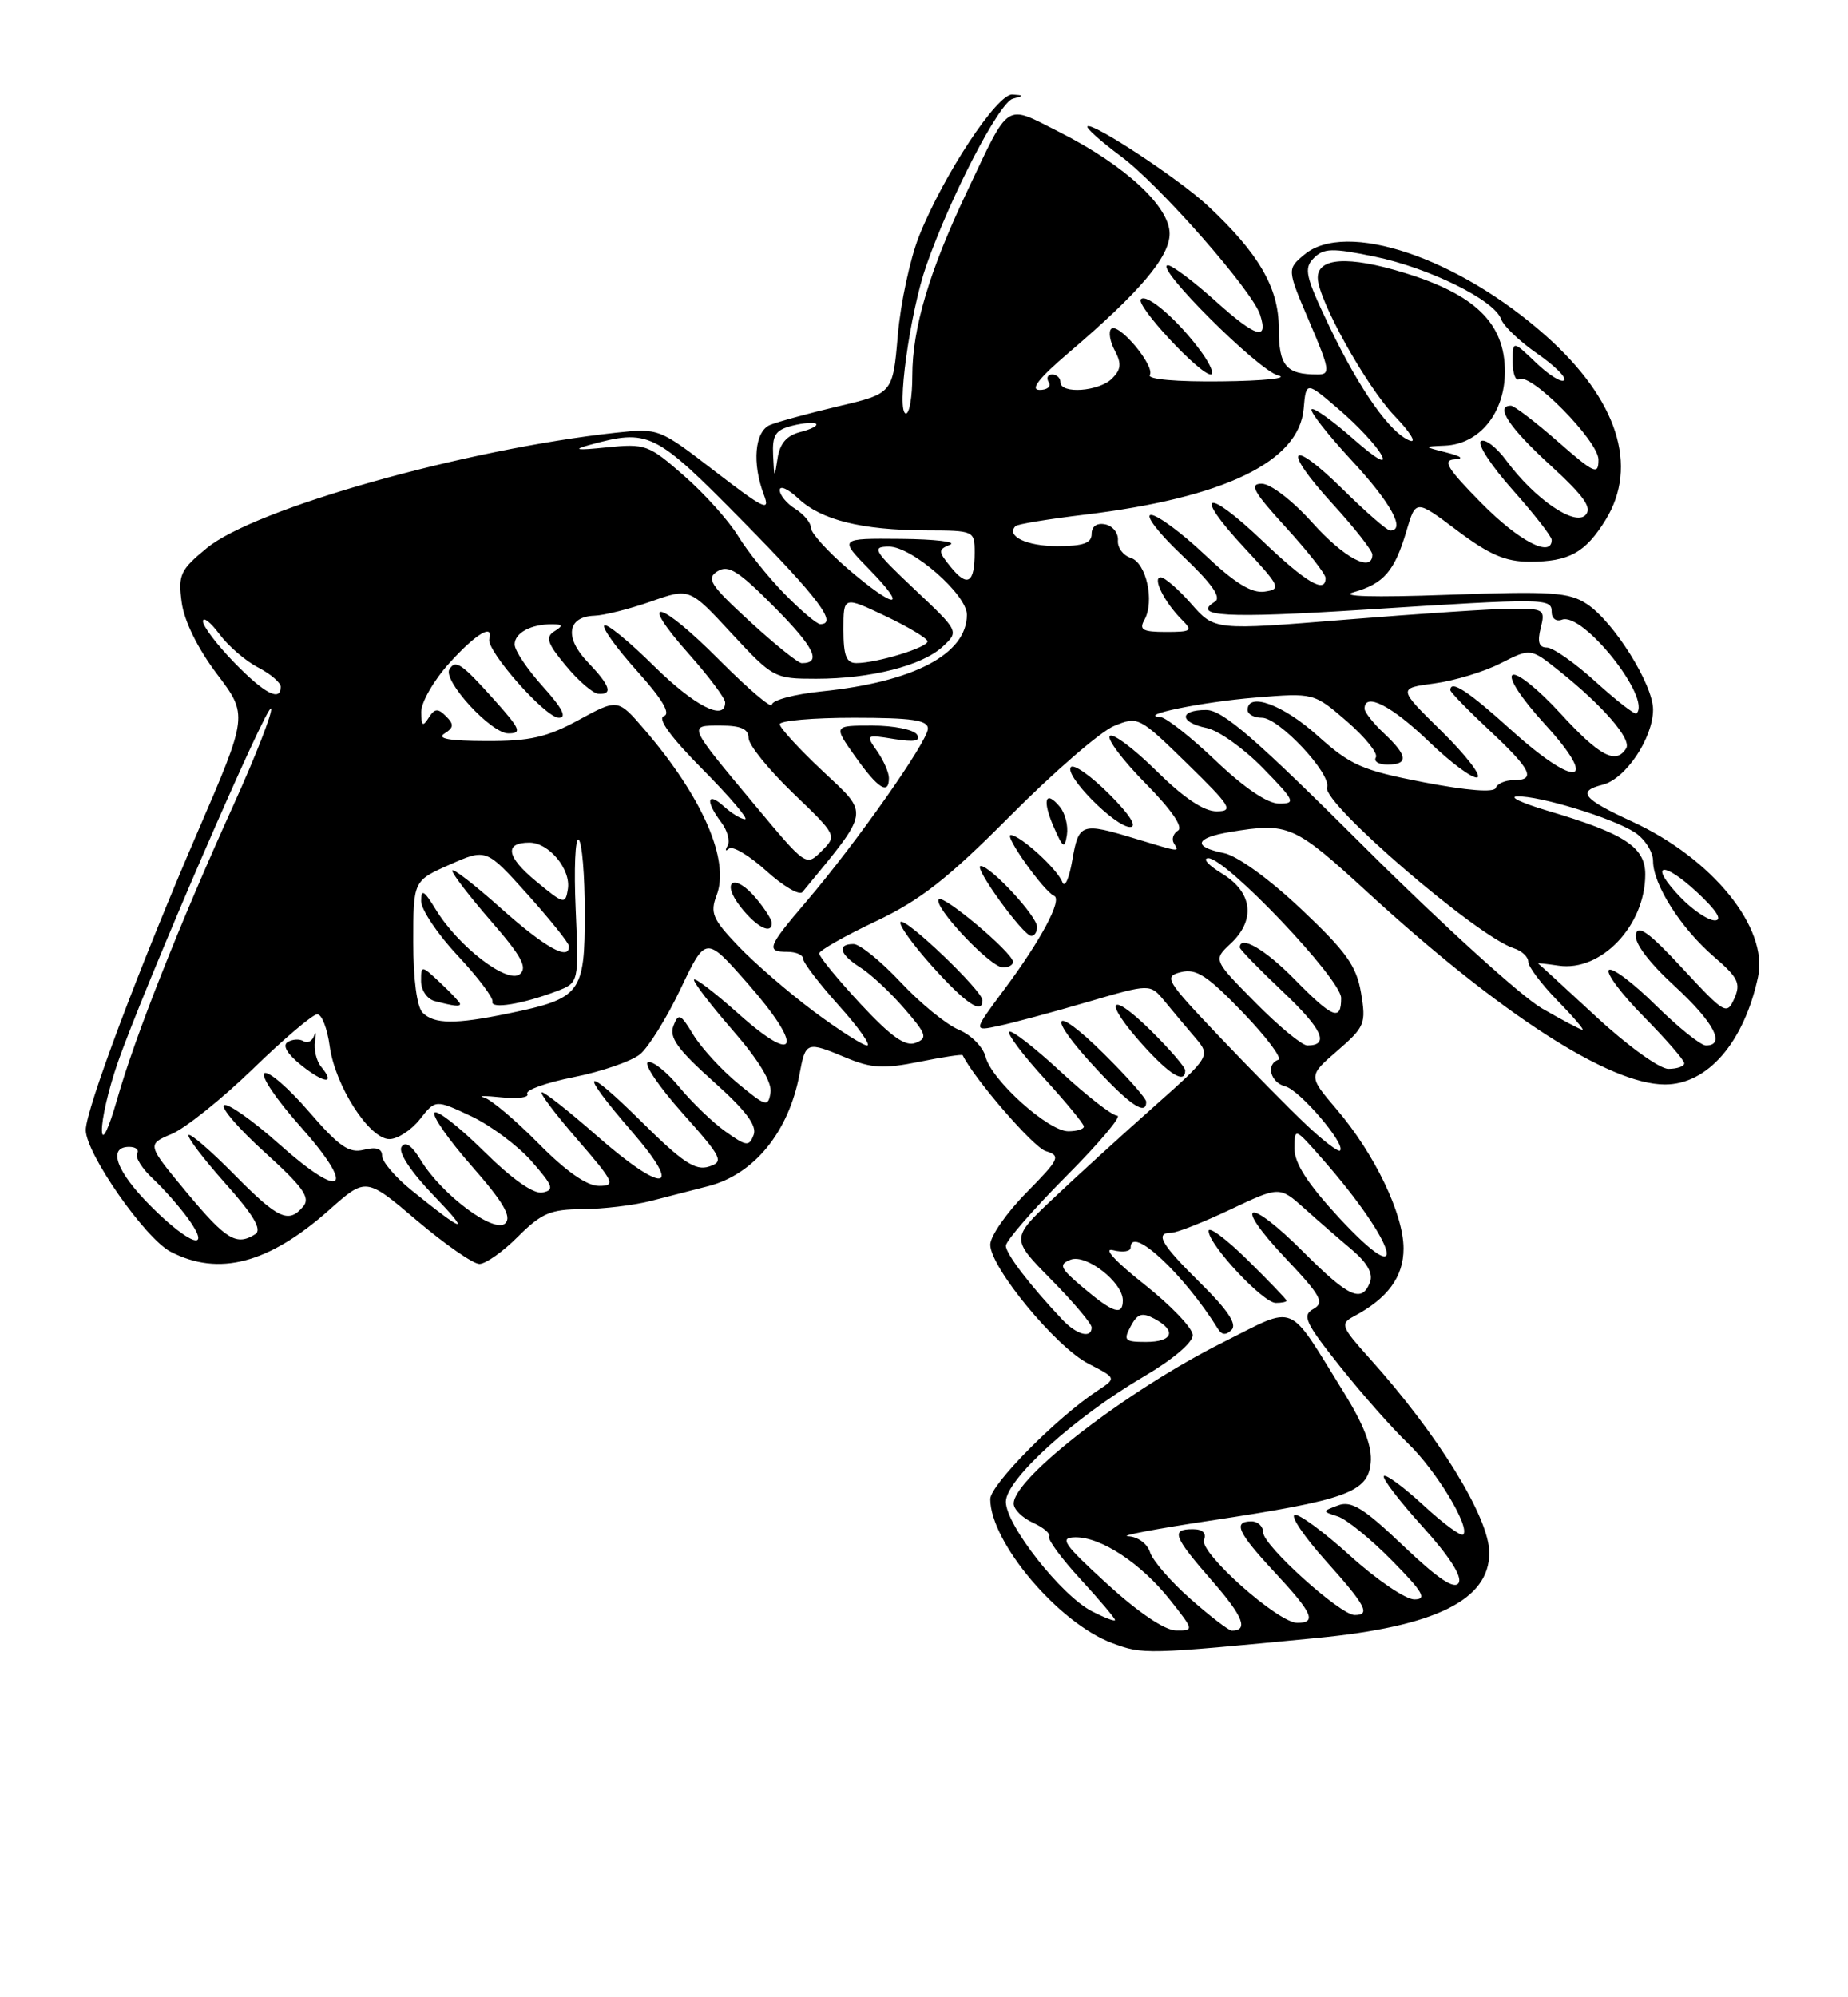 <?xml version="1.0" encoding="UTF-8" standalone="no"?>
<!DOCTYPE svg PUBLIC "-//W3C//DTD SVG 1.1//EN" "http://www.w3.org/Graphics/SVG/1.1/DTD/svg11.dtd" >
<svg xmlns="http://www.w3.org/2000/svg" xmlns:xlink="http://www.w3.org/1999/xlink" version="1.1" viewBox="0 0 237 256">
 <g >
 <path fill="currentColor"
d=" M 168.89 209.94 C 184.11 208.47 191.00 205.07 191.00 199.03 C 191.00 194.52 184.45 183.89 175.66 174.12 C 172.00 170.05 171.85 169.67 173.61 168.73 C 177.98 166.41 180.00 163.66 180.00 160.02 C 180.00 155.60 176.26 147.83 171.38 142.14 C 167.77 137.91 167.77 137.91 171.51 134.68 C 175.04 131.62 175.21 131.21 174.55 127.27 C 173.96 123.79 172.66 121.98 166.86 116.51 C 162.77 112.65 158.67 109.68 156.94 109.34 C 152.91 108.53 153.25 107.39 157.75 106.64 C 165.25 105.40 165.95 105.71 175.38 114.36 C 192.42 129.98 206.38 139.00 213.53 139.00 C 218.99 139.00 223.65 133.63 225.46 125.23 C 226.82 118.92 219.61 110.03 209.27 105.28 C 202.97 102.38 202.21 101.42 205.54 100.58 C 208.49 99.84 211.99 94.61 212.00 90.95 C 212.00 87.72 206.95 79.67 203.50 77.41 C 201.22 75.91 198.96 75.76 185.69 76.24 C 176.07 76.59 171.65 76.46 173.62 75.90 C 177.48 74.80 178.86 73.20 180.38 68.04 C 181.57 64.01 181.57 64.01 186.89 68.01 C 191.00 71.10 193.09 72.00 196.17 72.00 C 201.22 72.00 203.31 70.85 205.91 66.64 C 210.18 59.73 207.44 51.22 198.30 43.08 C 187.02 33.02 172.60 28.17 167.27 32.64 C 165.05 34.50 165.05 34.50 167.93 41.25 C 170.56 47.40 170.65 48.00 168.99 48.00 C 164.91 48.00 164.00 46.91 164.00 42.04 C 164.00 36.89 161.42 32.45 154.87 26.35 C 151.22 22.95 140.07 15.60 139.46 16.20 C 139.26 16.41 141.19 18.13 143.76 20.04 C 148.70 23.70 160.60 37.25 161.60 40.33 C 162.70 43.74 161.08 43.26 155.93 38.63 C 153.10 36.08 150.33 34.00 149.78 34.00 C 147.85 34.00 161.38 47.50 163.93 48.13 C 165.34 48.48 162.09 48.82 156.69 48.88 C 150.89 48.95 147.12 48.62 147.46 48.07 C 148.17 46.92 143.42 41.25 142.50 42.16 C 142.14 42.53 142.35 43.78 142.97 44.94 C 143.85 46.59 143.78 47.36 142.62 48.52 C 140.96 50.18 136.00 50.54 136.00 49.00 C 136.00 48.45 135.52 48.00 134.94 48.00 C 134.36 48.00 134.16 48.45 134.50 49.00 C 134.84 49.55 134.30 49.99 133.31 49.98 C 132.07 49.96 133.24 48.47 137.00 45.26 C 146.18 37.43 150.00 32.93 150.00 29.95 C 150.00 26.46 144.26 21.17 135.89 16.94 C 128.77 13.35 129.59 12.82 124.01 24.57 C 119.16 34.79 117.00 42.07 117.00 48.18 C 117.00 50.83 116.64 53.00 116.19 53.00 C 114.90 53.00 116.69 40.03 118.81 34.00 C 121.94 25.09 128.15 13.13 129.89 12.66 C 131.33 12.28 131.32 12.22 129.84 12.12 C 127.89 11.98 121.01 22.41 117.87 30.25 C 116.72 33.14 115.49 38.86 115.14 42.97 C 114.50 50.43 114.50 50.43 107.50 52.08 C 103.65 52.99 99.71 54.07 98.75 54.47 C 96.78 55.31 96.43 59.38 97.97 63.43 C 98.82 65.65 97.96 65.23 91.72 60.43 C 84.53 54.89 84.48 54.87 79.00 55.46 C 59.66 57.57 32.67 65.18 26.52 70.25 C 23.11 73.05 22.83 73.67 23.30 77.20 C 23.62 79.60 25.35 83.11 27.81 86.37 C 31.81 91.66 31.81 91.66 25.37 106.58 C 17.79 124.15 11.00 142.23 11.00 144.84 C 11.00 147.83 18.62 158.75 21.89 160.44 C 28.07 163.64 34.48 161.95 42.22 155.08 C 46.93 150.89 46.93 150.89 53.48 156.45 C 57.08 159.50 60.68 162.00 61.48 162.00 C 62.28 162.00 64.51 160.43 66.43 158.50 C 69.45 155.49 70.60 155.00 74.72 154.98 C 77.35 154.96 81.30 154.49 83.50 153.92 C 85.70 153.35 89.01 152.50 90.85 152.03 C 96.71 150.52 101.14 145.09 102.53 137.72 C 103.32 133.47 103.41 133.44 108.58 135.60 C 111.75 136.92 113.34 137.01 117.87 136.10 C 120.87 135.49 123.39 135.11 123.46 135.25 C 124.97 138.32 132.52 147.03 134.09 147.53 C 136.08 148.16 135.92 148.51 131.61 152.89 C 129.08 155.46 127.00 158.45 127.00 159.53 C 127.00 162.44 135.43 172.66 139.59 174.79 C 143.19 176.64 143.19 176.64 140.79 178.22 C 135.59 181.62 127.00 190.30 127.00 192.14 C 127.00 197.68 135.77 208.04 142.62 210.59 C 146.59 212.07 146.92 212.06 168.89 209.94 Z  M 154.17 45.25 C 151.28 41.22 147.11 37.56 146.32 38.35 C 145.57 39.09 153.84 48.00 155.28 48.00 C 155.75 48.00 155.25 46.76 154.17 45.25 Z  M 142.00 203.03 C 136.37 197.88 135.82 197.08 137.88 197.04 C 141.19 196.98 146.34 200.38 150.05 205.06 C 153.14 208.96 153.14 209.00 150.83 208.98 C 149.39 208.97 146.01 206.69 142.00 203.03 Z  M 152.70 204.96 C 150.18 202.74 147.83 200.04 147.49 198.96 C 147.13 197.85 145.92 196.96 144.68 196.91 C 143.48 196.86 148.21 195.96 155.18 194.91 C 172.68 192.27 175.42 191.28 175.79 187.50 C 176.00 185.41 174.93 182.64 172.29 178.39 C 165.00 166.66 166.45 167.25 156.86 172.04 C 144.67 178.13 130.00 189.42 130.00 192.72 C 130.00 193.45 131.11 194.55 132.47 195.17 C 133.83 195.79 134.76 196.58 134.54 196.94 C 134.32 197.29 136.13 199.76 138.57 202.41 C 141.01 205.06 143.00 207.42 143.00 207.64 C 143.00 207.87 141.65 207.35 140.00 206.50 C 136.08 204.47 129.00 195.46 129.00 192.49 C 129.00 189.62 137.79 181.65 146.75 176.40 C 150.40 174.26 152.99 172.06 152.97 171.12 C 152.95 170.23 150.14 167.29 146.72 164.59 C 143.01 161.66 141.41 159.90 142.75 160.24 C 143.99 160.56 145.00 160.40 145.00 159.91 C 145.00 156.94 151.83 163.30 156.21 170.34 C 156.70 171.13 157.24 171.16 157.95 170.45 C 158.67 169.73 157.44 167.89 153.99 164.49 C 148.89 159.46 148.04 158.00 150.25 158.00 C 150.94 158.00 154.33 156.66 157.80 155.02 C 164.10 152.04 164.10 152.04 167.30 154.90 C 169.06 156.48 171.81 158.87 173.42 160.22 C 175.36 161.87 176.12 163.24 175.70 164.34 C 174.66 167.05 172.99 166.30 167.17 160.48 C 159.98 153.28 157.95 153.95 164.84 161.24 C 169.42 166.08 169.90 166.96 168.44 167.77 C 166.96 168.60 167.38 169.52 171.83 175.11 C 174.62 178.62 178.55 183.07 180.56 184.99 C 184.18 188.46 188.59 195.74 187.65 196.69 C 187.37 196.96 185.08 195.27 182.56 192.94 C 180.03 190.61 177.74 188.92 177.48 189.19 C 177.22 189.45 179.44 192.36 182.42 195.65 C 185.89 199.48 187.56 202.09 187.07 202.89 C 186.52 203.77 184.44 202.38 180.00 198.16 C 174.90 193.30 173.32 192.32 171.62 192.94 C 169.55 193.71 169.55 193.72 171.55 194.36 C 172.67 194.71 175.79 197.25 178.50 200.00 C 182.53 204.09 183.05 205.00 181.38 205.00 C 180.26 205.00 176.56 202.49 173.17 199.42 C 169.78 196.35 166.56 193.98 166.03 194.17 C 165.49 194.35 167.27 196.97 169.98 200.00 C 175.16 205.77 175.82 207.00 173.73 207.00 C 171.88 207.00 162.00 198.09 162.00 196.42 C 162.00 195.64 161.32 195.00 160.50 195.00 C 158.07 195.00 158.73 196.43 163.50 201.55 C 168.36 206.78 168.90 208.00 166.36 208.00 C 163.91 208.00 153.79 199.00 154.41 197.37 C 154.75 196.50 154.23 196.00 152.97 196.00 C 150.12 196.00 150.48 196.93 155.46 202.64 C 159.44 207.18 160.15 209.00 157.97 209.00 C 157.59 209.00 155.22 207.18 152.70 204.96 Z  M 165.00 166.71 C 165.00 166.55 162.75 164.21 160.00 161.50 C 157.25 158.79 155.00 157.12 155.00 157.78 C 155.00 159.53 161.98 167.00 163.62 167.00 C 164.38 167.00 165.00 166.87 165.00 166.71 Z  M 145.01 169.99 C 145.88 168.36 146.46 168.18 148.04 169.02 C 150.94 170.57 150.42 172.00 146.96 172.00 C 144.23 172.00 144.04 171.80 145.01 169.99 Z  M 136.25 169.15 C 132.07 164.72 129.00 160.71 129.00 159.67 C 129.00 159.05 132.48 155.05 136.73 150.77 C 140.98 146.50 143.93 143.00 143.28 143.00 C 142.64 143.00 139.37 140.46 136.03 137.36 C 132.68 134.26 129.71 131.96 129.43 132.24 C 129.15 132.52 131.19 135.23 133.96 138.26 C 136.73 141.30 139.00 144.05 139.00 144.39 C 139.00 144.73 138.10 145.00 137.00 145.00 C 134.44 145.00 127.15 138.44 126.40 135.46 C 126.08 134.20 124.53 132.63 122.95 131.98 C 121.37 131.32 118.02 128.59 115.50 125.89 C 112.98 123.20 110.26 121.00 109.46 121.00 C 107.29 121.00 107.69 122.34 110.35 124.02 C 111.65 124.83 114.17 127.18 115.95 129.24 C 118.84 132.57 119.00 133.06 117.42 133.67 C 116.10 134.18 114.29 132.89 110.32 128.63 C 107.40 125.48 105.03 122.59 105.06 122.20 C 105.09 121.82 108.35 119.96 112.31 118.09 C 118.06 115.36 121.53 112.64 129.61 104.52 C 135.17 98.93 141.13 93.78 142.85 93.06 C 145.95 91.78 146.08 91.84 152.25 97.87 C 157.86 103.35 158.25 103.98 156.03 103.99 C 154.39 104.00 151.80 102.26 148.31 98.81 C 145.41 95.95 142.73 93.94 142.33 94.33 C 141.94 94.73 144.00 97.46 146.91 100.41 C 150.21 103.75 151.78 106.02 151.08 106.45 C 150.47 106.83 150.23 107.56 150.54 108.07 C 151.27 109.24 151.43 109.26 145.59 107.49 C 138.67 105.39 138.34 105.50 137.52 110.25 C 137.12 112.59 136.55 113.86 136.25 113.08 C 135.63 111.41 130.88 107.08 129.63 107.03 C 128.70 107.00 133.89 114.28 135.19 114.83 C 136.28 115.29 133.48 120.55 128.77 126.85 C 124.78 132.21 124.78 132.21 128.14 131.48 C 129.99 131.09 135.10 129.71 139.50 128.42 C 147.50 126.08 147.50 126.08 149.33 128.29 C 150.33 129.51 152.08 131.59 153.22 132.93 C 155.29 135.35 155.29 135.35 147.90 141.92 C 143.83 145.53 138.06 150.79 135.07 153.62 C 129.64 158.75 129.64 158.75 134.82 164.01 C 137.67 166.90 140.00 169.66 140.00 170.14 C 140.00 171.60 138.09 171.10 136.25 169.15 Z  M 147.00 141.22 C 147.00 140.78 144.53 137.99 141.50 135.00 C 134.83 128.42 134.13 130.08 140.64 137.04 C 145.00 141.71 147.00 143.02 147.00 141.22 Z  M 152.00 137.21 C 152.00 136.77 149.97 134.43 147.50 132.00 C 142.14 126.74 141.45 128.28 146.62 134.00 C 150.05 137.80 152.00 138.96 152.00 137.21 Z  M 126.00 128.21 C 126.00 126.99 116.12 117.55 115.50 118.17 C 115.19 118.47 117.02 121.03 119.56 123.86 C 123.87 128.65 126.00 130.09 126.00 128.21 Z  M 129.91 123.25 C 129.75 122.01 121.01 114.66 120.40 115.26 C 119.57 116.09 127.01 124.00 128.62 124.00 C 129.38 124.00 129.96 123.66 129.91 123.25 Z  M 133.00 118.80 C 133.00 117.43 127.04 111.00 125.77 111.00 C 124.75 111.00 131.19 119.91 132.25 119.96 C 132.66 119.98 133.00 119.46 133.00 118.80 Z  M 135.93 103.42 C 134.06 101.16 133.63 102.54 135.14 106.00 C 136.33 108.71 136.54 108.84 136.83 107.00 C 137.01 105.84 136.60 104.23 135.93 103.42 Z  M 142.27 101.80 C 139.96 99.49 137.75 97.92 137.35 98.31 C 136.38 99.29 143.00 106.00 144.93 106.00 C 145.89 106.00 144.90 104.43 142.27 101.80 Z  M 138.96 165.08 C 135.93 162.53 135.72 162.08 137.30 161.46 C 139.28 160.68 144.00 164.35 144.00 166.67 C 144.00 168.68 142.77 168.29 138.96 165.08 Z  M 171.71 156.06 C 167.68 151.70 166.00 149.09 166.01 147.19 C 166.03 144.51 166.05 144.52 169.55 148.50 C 179.17 159.42 181.11 166.20 171.71 156.06 Z  M 19.37 154.63 C 14.92 150.18 13.75 147.00 16.56 147.00 C 17.42 147.00 17.88 147.38 17.59 147.85 C 17.30 148.32 18.22 149.79 19.63 151.10 C 21.04 152.42 23.08 154.74 24.17 156.25 C 27.25 160.56 24.30 159.56 19.37 154.63 Z  M 23.95 152.85 C 18.83 146.69 18.83 146.69 22.01 145.35 C 23.77 144.61 28.45 140.86 32.43 137.01 C 36.40 133.15 40.12 130.00 40.69 130.00 C 41.27 130.00 41.98 131.83 42.28 134.07 C 42.97 139.16 47.36 146.00 49.94 146.00 C 50.99 146.00 52.75 144.86 53.85 143.46 C 55.85 140.92 55.85 140.92 60.41 143.06 C 62.92 144.24 66.42 146.85 68.18 148.85 C 70.95 152.02 71.14 152.54 69.56 152.85 C 68.42 153.07 65.67 151.13 62.07 147.57 C 58.94 144.48 56.09 142.24 55.73 142.61 C 55.36 142.97 57.51 146.06 60.50 149.46 C 64.55 154.07 65.65 155.95 64.81 156.79 C 63.42 158.18 56.67 153.15 53.98 148.73 C 52.81 146.81 51.98 146.23 51.49 147.01 C 51.06 147.72 52.71 150.22 55.63 153.25 C 60.52 158.32 59.59 158.08 52.70 152.50 C 50.67 150.85 49.00 148.89 49.00 148.14 C 49.00 147.22 48.25 146.97 46.67 147.37 C 44.76 147.85 43.49 146.97 39.60 142.46 C 36.99 139.44 34.43 137.23 33.91 137.55 C 33.39 137.88 35.43 140.91 38.45 144.30 C 45.75 152.49 44.10 154.03 35.87 146.70 C 32.43 143.63 29.22 141.36 28.74 141.66 C 28.27 141.95 30.62 144.68 33.97 147.71 C 38.84 152.12 39.83 153.50 38.91 154.61 C 37.02 156.88 35.70 156.28 30.02 150.52 C 27.05 147.51 24.42 145.24 24.19 145.48 C 23.95 145.72 26.06 148.49 28.87 151.65 C 32.53 155.74 33.63 157.61 32.75 158.18 C 30.32 159.72 29.02 158.93 23.95 152.85 Z  M 41.18 136.72 C 40.58 135.99 40.23 134.52 40.40 133.45 C 40.57 132.38 40.52 132.07 40.28 132.76 C 40.04 133.46 39.43 133.77 38.92 133.45 C 38.42 133.14 37.50 133.19 36.89 133.57 C 36.19 134.00 36.83 135.09 38.64 136.54 C 41.62 138.91 43.09 139.02 41.18 136.72 Z  M 69.05 146.55 C 66.09 143.55 62.95 140.91 62.08 140.67 C 61.21 140.44 62.22 140.43 64.32 140.65 C 66.43 140.87 67.91 140.66 67.62 140.20 C 67.33 139.73 70.01 138.77 73.58 138.06 C 77.14 137.35 80.96 136.03 82.07 135.14 C 83.17 134.24 85.52 130.45 87.29 126.73 C 90.52 119.96 90.52 119.96 95.83 125.99 C 103.08 134.22 102.38 136.78 94.75 129.97 C 91.59 127.15 89.00 125.18 89.00 125.59 C 89.00 126.01 91.28 128.97 94.07 132.17 C 97.32 135.91 99.02 138.73 98.82 140.03 C 98.52 141.92 98.23 141.84 94.63 138.86 C 92.50 137.10 89.94 134.30 88.92 132.64 C 87.28 129.92 87.01 129.81 86.36 131.50 C 85.80 132.97 86.91 134.52 91.46 138.59 C 95.65 142.33 97.11 144.27 96.65 145.47 C 96.07 146.98 95.73 146.94 93.04 145.03 C 91.41 143.87 88.75 141.31 87.13 139.35 C 85.51 137.38 83.70 135.94 83.10 136.14 C 82.51 136.34 84.50 139.28 87.53 142.68 C 92.65 148.42 92.88 148.90 90.90 149.53 C 89.18 150.08 87.51 148.96 82.38 143.88 C 74.72 136.29 74.03 136.95 81.10 145.11 C 87.80 152.85 85.08 153.07 76.46 145.50 C 73.01 142.47 69.88 140.00 69.50 140.00 C 69.11 140.00 71.14 142.70 74.00 146.00 C 78.79 151.53 79.01 152.00 76.81 152.00 C 75.25 152.00 72.57 150.12 69.05 146.55 Z  M 167.48 144.12 C 165.29 142.05 160.26 136.94 156.30 132.78 C 149.50 125.62 149.22 125.16 151.46 124.60 C 153.41 124.11 154.84 125.04 159.37 129.75 C 162.41 132.91 164.47 135.65 163.95 135.83 C 162.31 136.41 162.92 138.75 164.85 139.25 C 166.70 139.73 172.64 146.69 171.86 147.47 C 171.64 147.70 169.66 146.19 167.48 144.12 Z  M 13.07 144.91 C 13.03 143.48 13.91 139.66 15.03 136.41 C 18.23 127.09 34.41 89.73 34.77 90.82 C 34.95 91.36 32.79 96.90 29.96 103.15 C 22.96 118.60 17.32 132.85 15.04 140.84 C 13.92 144.76 13.11 146.43 13.07 144.91 Z  M 204.71 130.32 C 200.74 126.65 197.39 123.57 197.26 123.49 C 197.12 123.41 198.31 123.54 199.89 123.77 C 205.35 124.57 211.00 118.62 211.00 112.08 C 211.00 108.57 208.35 106.84 198.52 103.93 C 195.21 102.95 193.43 102.12 194.57 102.08 C 197.43 101.97 206.85 104.86 209.67 106.70 C 210.95 107.54 212.00 109.19 212.00 110.37 C 212.01 113.39 215.56 118.97 219.80 122.62 C 222.92 125.30 223.28 126.05 222.42 127.98 C 221.46 130.13 221.20 129.98 215.78 124.13 C 211.53 119.54 210.05 118.46 209.79 119.77 C 209.58 120.85 211.43 123.32 214.72 126.35 C 219.78 131.00 221.37 134.00 218.78 134.00 C 218.11 134.00 215.20 131.66 212.31 128.81 C 209.41 125.95 206.73 123.94 206.33 124.33 C 205.94 124.73 207.95 127.41 210.81 130.31 C 213.66 133.20 216.00 135.89 216.00 136.28 C 216.00 136.68 215.08 137.00 213.96 137.00 C 212.83 137.00 208.70 134.02 204.71 130.32 Z  M 104.36 129.63 C 101.14 127.22 96.79 123.47 94.71 121.29 C 91.38 117.81 91.04 117.02 91.91 114.74 C 93.62 110.25 90.09 102.17 82.66 93.52 C 79.24 89.55 79.24 89.55 74.24 92.27 C 70.15 94.50 67.97 95.00 62.36 94.98 C 57.67 94.97 55.97 94.67 56.99 94.03 C 58.21 93.26 58.24 92.84 57.20 91.80 C 56.16 90.76 55.74 90.79 54.97 92.01 C 54.22 93.20 54.03 93.05 54.02 91.25 C 54.01 90.02 55.63 87.20 57.62 85.00 C 61.02 81.24 63.31 79.86 62.75 81.91 C 62.35 83.39 69.95 92.00 71.67 92.00 C 72.75 92.00 72.11 90.76 69.62 88.00 C 67.63 85.80 66.00 83.37 66.00 82.60 C 66.00 81.12 68.11 79.99 70.83 80.02 C 72.21 80.03 72.25 80.19 71.08 80.93 C 69.92 81.67 70.19 82.48 72.58 85.34 C 74.18 87.28 76.06 88.89 76.75 88.93 C 78.65 89.04 78.26 87.88 75.37 84.86 C 72.37 81.73 72.75 79.04 76.22 78.92 C 77.47 78.88 80.73 78.06 83.47 77.10 C 88.43 75.35 88.43 75.35 93.82 81.18 C 99.13 86.90 99.31 87.00 104.66 87.00 C 111.68 87.00 118.28 85.32 120.92 82.86 C 123.00 80.92 123.00 80.92 117.25 75.50 C 112.03 70.57 111.73 70.07 114.00 70.06 C 116.96 70.05 124.00 76.20 124.00 78.79 C 124.00 83.83 117.21 87.41 105.36 88.62 C 101.86 88.98 99.00 89.75 99.00 90.32 C 99.00 90.90 96.00 88.35 92.32 84.66 C 84.52 76.81 81.57 76.20 88.35 83.83 C 90.91 86.71 93.00 89.50 93.00 90.03 C 93.00 92.52 89.04 90.48 83.81 85.31 C 80.64 82.18 77.80 79.86 77.50 80.17 C 77.19 80.47 79.09 83.11 81.72 86.03 C 84.94 89.61 86.05 91.48 85.14 91.79 C 84.27 92.08 86.03 94.50 90.12 98.62 C 93.60 102.13 96.04 105.00 95.55 105.00 C 95.06 105.00 93.83 104.26 92.83 103.35 C 90.66 101.39 90.45 102.69 92.50 105.40 C 93.29 106.44 93.65 107.79 93.31 108.40 C 92.96 109.00 93.04 109.17 93.49 108.77 C 93.93 108.37 96.08 109.64 98.26 111.61 C 100.43 113.58 102.52 114.81 102.91 114.34 C 111.66 103.70 111.53 104.48 105.54 98.86 C 102.49 96.00 100.00 93.28 100.00 92.83 C 100.00 92.37 104.28 92.00 109.50 92.00 C 116.96 92.00 119.00 92.30 119.00 93.39 C 119.00 95.00 109.79 108.09 103.37 115.60 C 98.42 121.39 98.20 122.00 101.00 122.00 C 102.10 122.00 103.00 122.40 103.00 122.89 C 103.00 123.38 105.07 126.08 107.59 128.89 C 110.12 131.70 111.74 134.00 111.20 134.00 C 110.66 134.00 107.58 132.03 104.36 129.63 Z  M 98.97 118.25 C 98.95 117.84 98.06 116.45 96.98 115.16 C 94.22 111.84 92.34 112.89 95.00 116.27 C 97.04 118.87 99.04 119.86 98.97 118.25 Z  M 114.00 99.72 C 114.00 99.02 113.32 97.47 112.49 96.28 C 111.00 94.16 111.04 94.13 114.64 94.72 C 117.28 95.14 118.11 94.99 117.60 94.16 C 117.20 93.52 114.63 93.00 111.88 93.00 C 106.87 93.00 106.87 93.00 109.69 96.98 C 112.58 101.06 114.00 101.97 114.00 99.72 Z  M 63.43 89.75 C 59.19 85.02 58.43 84.50 57.64 85.78 C 56.75 87.22 62.97 94.00 65.19 94.00 C 66.97 94.00 66.75 93.46 63.43 89.75 Z  M 161.01 128.51 C 155.59 123.03 155.59 123.03 157.80 120.97 C 161.07 117.93 160.65 114.37 156.75 111.99 C 154.96 110.90 154.16 110.01 154.97 110.00 C 157.25 110.00 172.00 125.51 172.00 127.92 C 172.00 130.95 170.93 130.52 166.00 125.50 C 162.25 121.68 159.00 119.80 159.00 121.44 C 159.00 121.69 161.47 124.22 164.48 127.07 C 169.61 131.92 170.56 134.00 167.66 134.00 C 166.98 134.00 163.99 131.53 161.01 128.51 Z  M 197.74 129.24 C 195.12 127.73 184.96 118.51 175.16 108.75 C 160.97 94.61 156.81 91.00 154.68 91.00 C 151.18 91.00 151.23 92.59 154.75 93.31 C 156.26 93.62 159.51 95.93 161.96 98.44 C 166.07 102.65 166.23 103.00 164.05 103.00 C 162.54 103.00 159.58 100.99 155.91 97.50 C 152.74 94.48 149.55 91.96 148.82 91.91 C 145.68 91.71 154.14 89.97 161.00 89.41 C 168.50 88.80 168.50 88.80 172.76 92.48 C 175.10 94.51 176.76 96.58 176.45 97.08 C 176.14 97.59 176.81 98.00 177.94 98.00 C 180.67 98.00 180.54 96.85 177.50 94.00 C 176.12 92.71 175.00 91.28 175.00 90.83 C 175.00 88.68 178.48 90.46 183.21 95.01 C 186.07 97.77 188.88 99.85 189.46 99.64 C 190.03 99.42 187.97 96.77 184.89 93.73 C 179.27 88.22 179.27 88.22 183.94 87.60 C 186.51 87.26 190.34 86.10 192.45 85.02 C 196.29 83.07 196.29 83.07 199.90 85.94 C 205.58 90.47 209.28 94.74 208.55 95.92 C 207.24 98.04 205.13 96.92 200.11 91.43 C 197.31 88.37 194.56 86.16 193.98 86.51 C 193.38 86.88 195.12 89.54 198.13 92.83 C 205.25 100.61 202.19 101.15 193.82 93.58 C 188.31 88.59 186.00 87.08 186.00 88.46 C 186.00 88.71 188.25 91.02 191.00 93.60 C 196.41 98.66 197.06 100.00 194.08 100.00 C 193.03 100.00 192.02 100.45 191.83 100.99 C 191.62 101.61 188.18 101.34 182.61 100.27 C 174.65 98.73 173.22 98.10 168.96 94.28 C 164.56 90.32 160.00 88.65 160.00 91.00 C 160.00 91.55 160.83 92.00 161.84 92.00 C 164.03 92.00 170.77 99.19 170.19 100.92 C 169.53 102.90 189.45 120.06 194.16 121.55 C 195.17 121.87 196.00 122.65 196.00 123.28 C 196.00 123.90 197.67 126.12 199.70 128.21 C 201.74 130.29 203.20 132.00 202.95 131.99 C 202.70 131.99 200.36 130.75 197.74 129.24 Z  M 54.20 129.80 C 53.47 129.07 53.00 125.52 53.00 120.74 C 53.00 112.89 53.00 112.89 57.68 110.82 C 62.36 108.75 62.36 108.75 67.64 114.62 C 70.54 117.86 72.94 120.84 72.96 121.25 C 73.06 123.22 69.94 121.49 64.25 116.42 C 60.81 113.35 58.00 111.18 58.00 111.59 C 58.00 112.01 60.24 114.92 62.98 118.07 C 66.88 122.55 67.68 124.02 66.67 124.86 C 65.09 126.17 58.77 121.31 55.89 116.58 C 54.37 114.10 54.01 113.89 54.01 115.50 C 54.02 116.60 56.13 119.75 58.71 122.50 C 61.29 125.25 63.29 127.90 63.16 128.38 C 62.88 129.38 67.03 128.70 71.37 127.05 C 74.24 125.96 74.24 125.96 73.83 116.55 C 73.60 111.37 73.77 107.36 74.21 107.63 C 74.64 107.90 75.00 112.13 75.00 117.04 C 75.00 127.33 74.51 127.97 65.20 129.90 C 58.39 131.31 55.69 131.29 54.20 129.80 Z  M 59.00 128.67 C 59.00 128.50 57.88 127.29 56.50 126.00 C 54.04 123.69 54.00 123.68 54.00 125.75 C 54.00 126.91 54.78 128.06 55.75 128.31 C 58.24 128.96 59.00 129.05 59.00 128.67 Z  M 215.51 115.01 C 211.37 110.69 213.14 110.18 217.67 114.39 C 220.14 116.68 220.94 117.96 219.94 117.97 C 219.08 117.99 217.09 116.65 215.51 115.01 Z  M 68.74 112.95 C 64.94 109.81 64.64 108.00 67.90 108.00 C 70.40 108.00 73.23 111.42 72.83 113.95 C 72.51 115.96 72.33 115.92 68.74 112.95 Z  M 96.88 103.28 C 88.11 92.77 88.21 93.00 92.44 93.00 C 95.02 93.00 96.00 93.44 96.00 94.59 C 96.00 95.46 98.56 98.63 101.68 101.63 C 107.35 107.08 107.36 107.09 105.37 109.08 C 103.38 111.07 103.37 111.06 96.88 103.28 Z  M 204.65 87.40 C 201.99 84.98 199.17 83.00 198.38 83.00 C 197.37 83.00 197.14 82.29 197.59 80.50 C 198.19 78.12 198.01 78.00 193.86 78.02 C 191.46 78.03 181.91 78.67 172.63 79.42 C 155.76 80.80 155.76 80.80 152.78 77.40 C 151.14 75.53 149.37 74.00 148.86 74.00 C 147.74 74.00 149.33 77.19 151.56 79.42 C 153.00 80.86 152.82 81.00 149.52 81.00 C 146.54 81.00 146.05 80.72 146.77 79.45 C 148.10 77.06 147.01 72.14 145.01 71.50 C 144.03 71.19 143.29 70.18 143.37 69.26 C 143.44 68.33 142.71 67.41 141.75 67.21 C 140.67 66.99 140.00 67.46 140.00 68.43 C 140.00 69.62 138.93 70.00 135.56 70.00 C 131.65 70.00 128.97 68.70 130.24 67.43 C 130.48 67.18 134.47 66.53 139.09 65.97 C 157.01 63.81 166.60 59.18 167.19 52.39 C 167.50 48.86 167.50 48.86 171.76 52.52 C 174.11 54.53 176.54 57.14 177.16 58.31 C 177.88 59.64 176.50 58.85 173.50 56.21 C 170.85 53.88 168.47 52.19 168.21 52.46 C 167.94 52.72 170.26 55.68 173.36 59.03 C 178.40 64.46 180.33 68.00 178.28 68.00 C 177.89 68.00 175.20 65.66 172.31 62.81 C 165.40 55.99 164.28 57.34 170.87 64.55 C 173.69 67.63 176.00 70.57 176.00 71.08 C 176.00 73.45 172.38 71.53 168.31 67.00 C 165.75 64.15 162.95 62.00 161.81 62.00 C 160.17 62.00 160.73 63.02 164.90 67.58 C 167.70 70.65 170.00 73.57 170.00 74.08 C 170.00 76.15 167.54 74.70 161.92 69.34 C 154.61 62.37 152.89 63.03 159.60 70.23 C 164.20 75.18 164.36 75.52 162.18 75.83 C 160.51 76.07 158.36 74.74 154.49 71.08 C 151.54 68.29 148.44 66.00 147.62 66.00 C 146.79 66.00 148.58 68.33 151.59 71.17 C 155.42 74.79 156.68 76.58 155.81 77.12 C 152.73 79.02 157.29 79.27 174.76 78.16 C 198.47 76.65 199.00 76.66 199.00 78.47 C 199.00 79.28 199.59 79.71 200.31 79.43 C 203.00 78.40 211.86 89.54 209.87 91.45 C 209.67 91.64 207.32 89.82 204.65 87.40 Z  M 30.00 84.88 C 27.80 82.61 26.01 80.25 26.03 79.63 C 26.05 79.01 27.00 79.75 28.14 81.28 C 29.28 82.81 31.51 84.73 33.10 85.55 C 34.70 86.38 36.00 87.49 36.00 88.03 C 36.00 90.00 33.90 88.90 30.00 84.88 Z  M 96.15 79.64 C 91.06 74.96 90.54 74.15 92.02 73.22 C 93.42 72.35 94.72 73.17 99.39 77.89 C 104.45 83.00 105.42 85.00 102.82 85.00 C 102.36 85.00 99.36 82.59 96.15 79.64 Z  M 108.17 80.70 C 108.17 76.41 108.17 76.41 113.53 78.95 C 116.48 80.35 118.92 81.82 118.95 82.20 C 119.01 82.98 112.46 84.99 109.83 84.99 C 108.54 85.00 108.17 84.05 108.17 80.70 Z  M 100.60 76.11 C 98.51 73.97 95.84 70.63 94.65 68.69 C 93.47 66.75 90.36 63.28 87.74 60.99 C 83.17 56.98 82.78 56.84 77.74 57.35 C 74.00 57.74 73.36 57.65 75.50 57.06 C 83.22 54.94 83.90 55.27 95.31 66.85 C 104.99 76.68 107.49 80.00 105.20 80.00 C 104.76 80.00 102.70 78.25 100.60 76.11 Z  M 108.75 72.92 C 106.14 70.68 104.00 68.31 104.00 67.66 C 104.00 67.01 103.10 65.92 102.00 65.23 C 100.90 64.55 100.00 63.46 100.00 62.82 C 100.00 62.18 101.08 62.67 102.40 63.91 C 105.34 66.66 110.48 67.94 118.75 67.98 C 124.94 68.00 125.00 68.03 125.00 70.83 C 125.00 74.74 124.07 75.31 121.96 72.71 C 120.30 70.67 120.29 70.45 121.83 69.82 C 122.75 69.45 119.92 69.11 115.55 69.07 C 107.59 69.00 107.59 69.00 111.50 73.00 C 116.57 78.19 114.85 78.14 108.75 72.92 Z  M 190.00 64.50 C 185.63 60.07 184.95 58.98 186.53 58.88 C 187.80 58.81 187.44 58.49 185.50 58.00 C 182.50 57.24 182.50 57.24 185.30 57.12 C 189.75 56.93 193.00 52.92 193.00 47.62 C 193.00 41.44 189.18 37.72 179.98 34.93 C 172.92 32.78 169.00 33.02 169.00 35.60 C 169.00 38.35 175.20 49.50 178.85 53.31 C 180.86 55.40 181.74 56.83 180.80 56.47 C 178.29 55.51 174.40 50.01 170.48 41.83 C 167.41 35.40 167.18 34.40 168.49 33.08 C 169.77 31.80 170.85 31.77 176.24 32.88 C 183.26 34.32 191.67 38.47 192.51 40.90 C 192.82 41.78 194.90 43.77 197.13 45.31 C 199.37 46.86 200.93 48.40 200.59 48.74 C 200.26 49.08 198.63 48.07 196.99 46.49 C 194.00 43.63 194.00 43.63 194.00 46.37 C 194.00 47.88 194.37 48.89 194.83 48.61 C 196.29 47.70 205.00 56.53 205.00 58.92 C 205.00 60.94 204.49 60.71 199.77 56.58 C 196.89 54.06 194.19 52.00 193.77 52.00 C 191.70 52.00 193.54 54.79 198.75 59.56 C 203.17 63.61 204.23 65.10 203.33 66.02 C 201.94 67.47 196.81 63.94 193.18 59.03 C 191.93 57.33 190.46 56.21 189.93 56.54 C 189.40 56.87 191.22 59.67 193.98 62.77 C 196.74 65.87 199.00 68.76 199.00 69.20 C 199.00 71.55 194.79 69.35 190.00 64.50 Z  M 99.15 58.36 C 99.03 55.75 99.44 55.11 101.62 54.56 C 103.06 54.20 104.43 54.10 104.66 54.33 C 104.90 54.57 103.98 55.04 102.61 55.38 C 100.89 55.82 100.01 56.84 99.72 58.75 C 99.32 61.39 99.29 61.38 99.15 58.36 Z "/>
</g>
</svg>